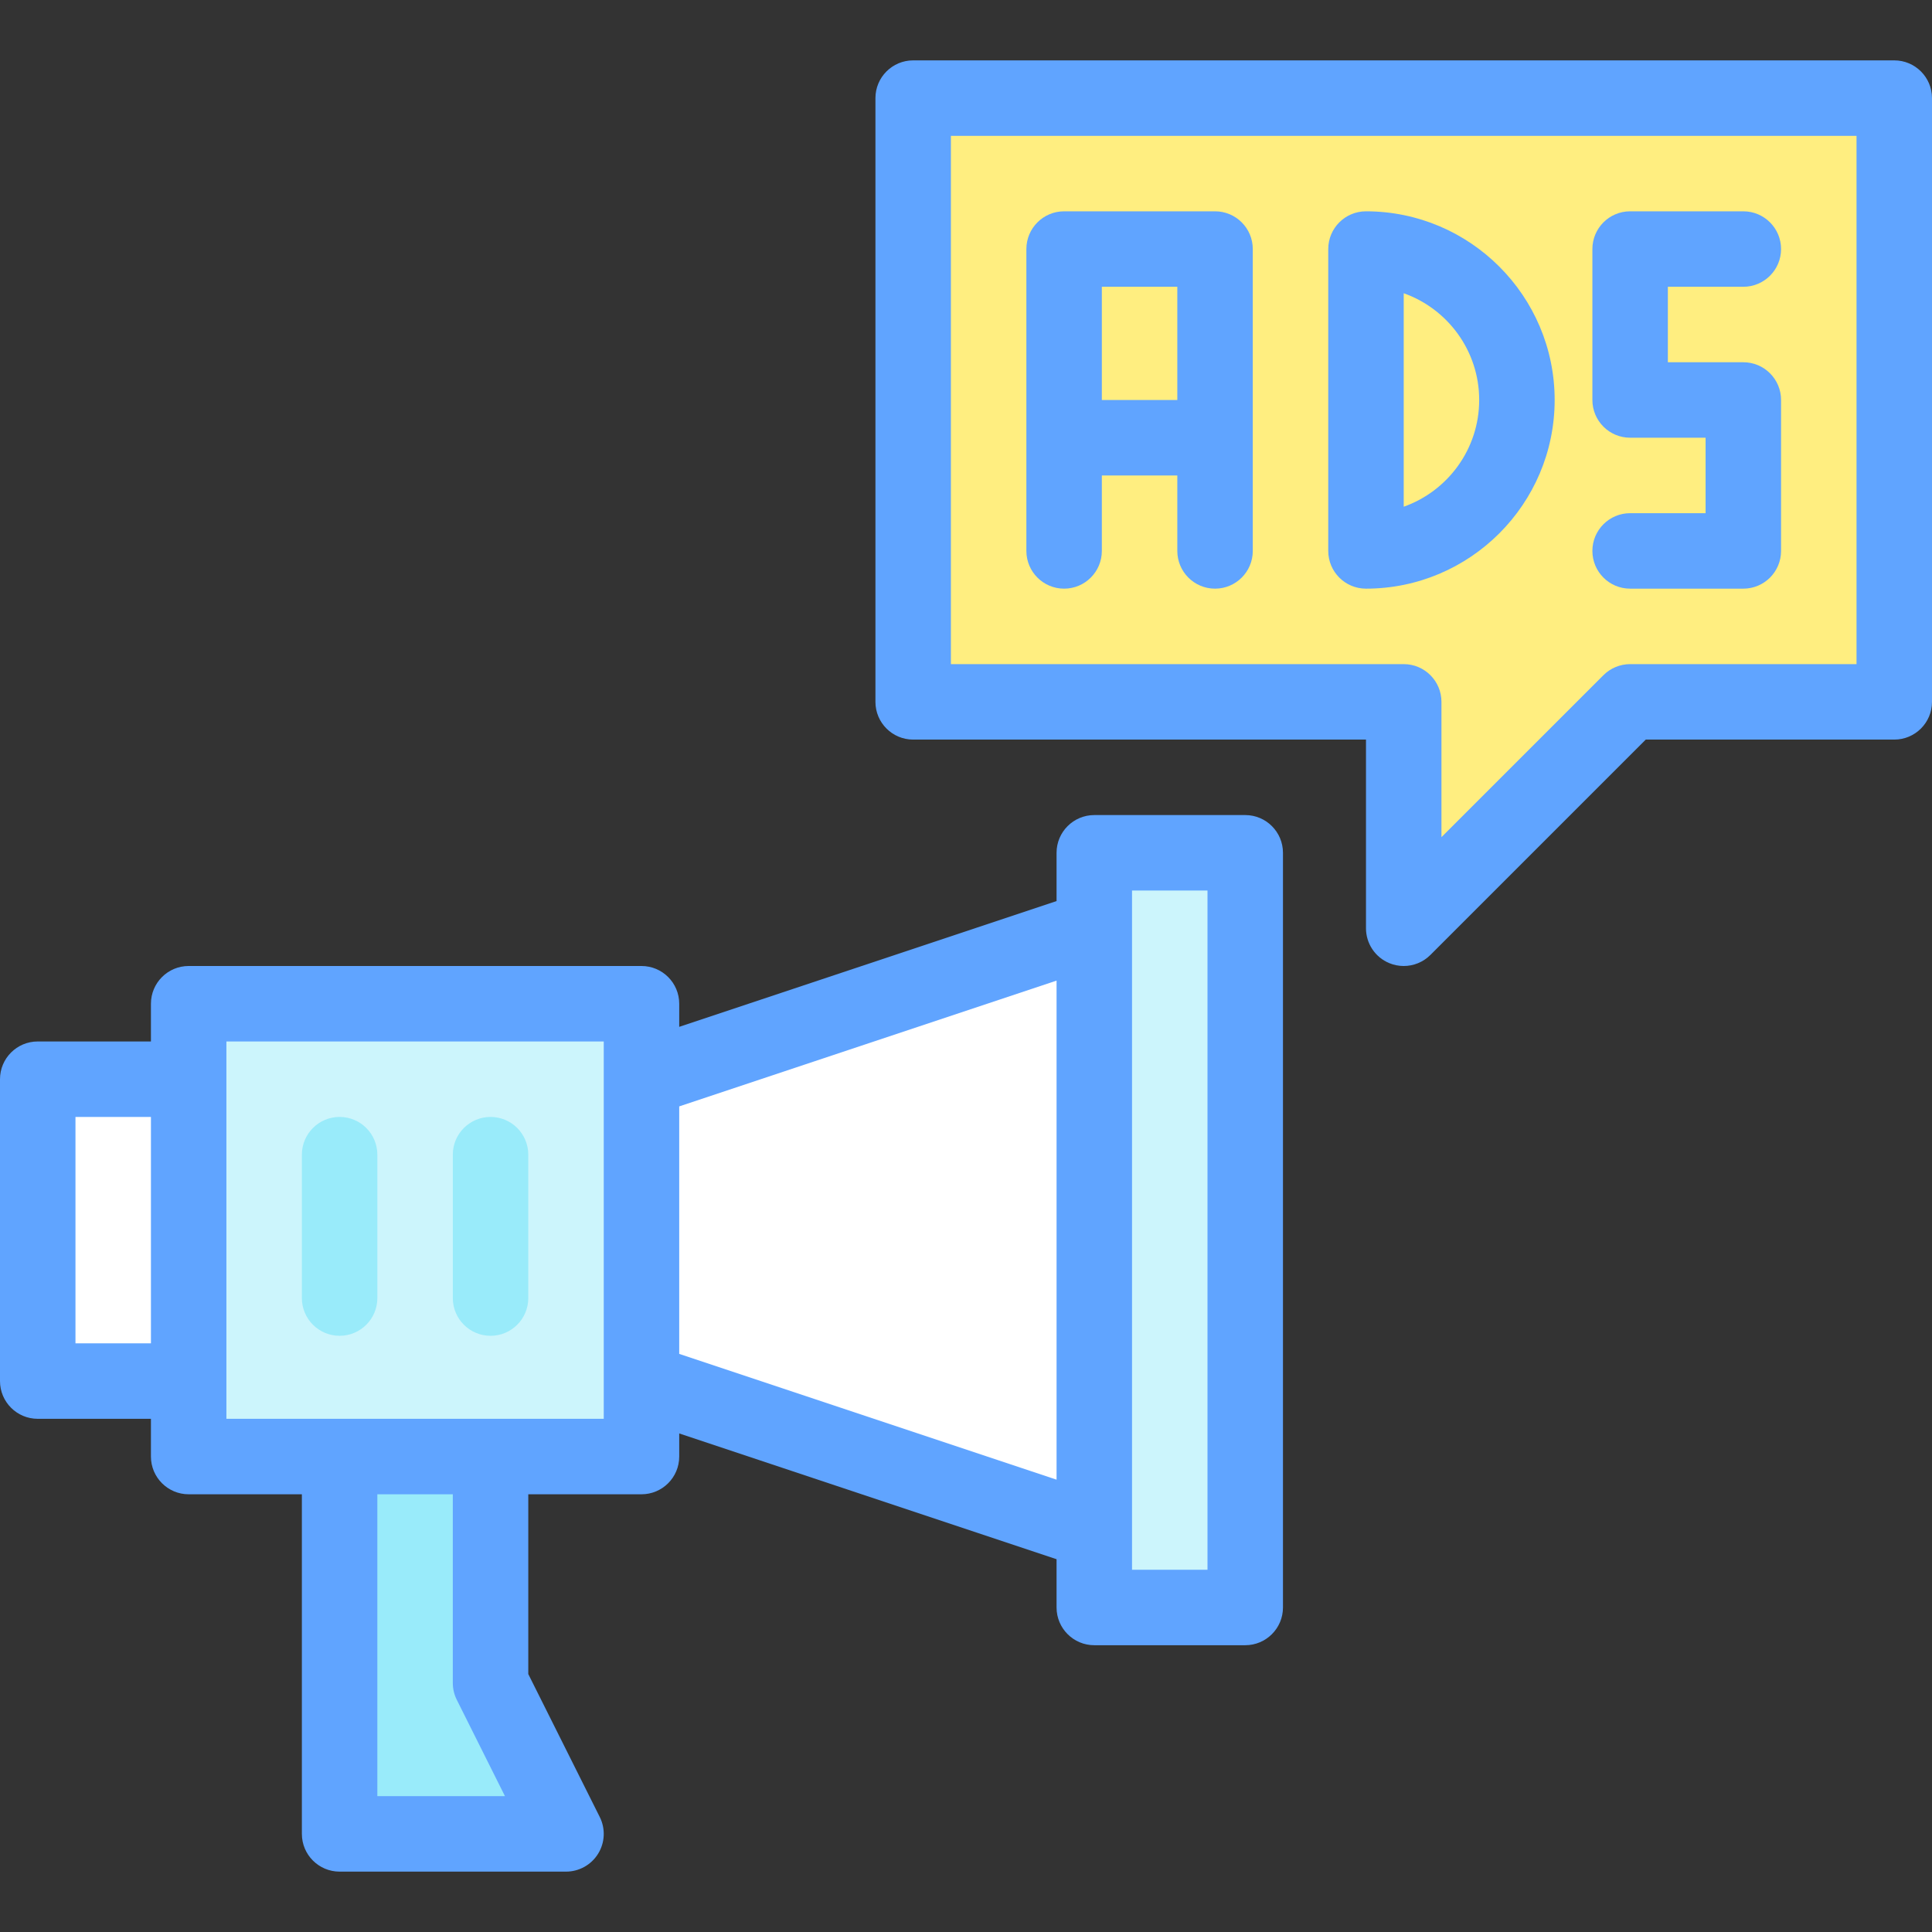 <svg id="Layer_1" enable-background="new 0 0 512 512" height="512" viewBox="0 0 512 512" width="512" xmlns="http://www.w3.org/2000/svg"><rect x="0" y="0" width="512" height="512" fill="#333333" stroke="none"/><g><path d="m242 186h130v60l60-60h70v-160h-260z" fill="#ffee80"/><path d="m130 386v60l20 40h-60v-100" fill="#99ebfa"/><path d="m10 286h40v80h-40z" fill="#fff"/><path d="m290 406-120-40v-80l120-40z" fill="#fff"/><path d="m290 226h40v200h-40z" fill="#ccf5fc"/><path d="m50 266h120v120h-120z" fill="#ccf5fc"/><g fill="#60a4ff"><path d="m502 16h-260c-5.523 0-10 4.478-10 10v160c0 5.523 4.477 10 10 10h120v50c0 4.045 2.436 7.691 6.173 9.239 1.237.512 2.537.761 3.825.761 2.603 0 5.16-1.016 7.073-2.929l57.072-57.071h65.857c5.522 0 10-4.477 10-10v-160c0-5.522-4.478-10-10-10zm-10 160h-60c-2.652 0-5.195 1.054-7.071 2.929l-42.929 42.928v-35.857c0-5.523-4.478-10-10-10h-120v-140h240z"/><path d="m282 156c5.522 0 10-4.477 10-10v-20h20v20c0 5.523 4.478 10 10 10s10-4.477 10-10v-80c0-5.522-4.478-10-10-10h-40c-5.522 0-10 4.478-10 10v80c0 5.523 4.478 10 10 10zm30-80v30h-20v-30z"/><path d="m362 156c27.57 0 50-22.43 50-50s-22.43-50-50-50c-5.522 0-10 4.478-10 10v80c0 5.523 4.478 10 10 10zm10-78.286c11.641 4.127 20 15.249 20 28.286s-8.359 24.159-20 28.286z"/><path d="m432 136c-5.522 0-10 4.477-10 10s4.478 10 10 10h30c5.522 0 10-4.477 10-10v-40c0-5.522-4.478-10-10-10h-20v-20h20c5.522 0 10-4.478 10-10s-4.478-10-10-10h-30c-5.522 0-10 4.478-10 10v40c0 5.522 4.478 10 10 10h20v20z"/><path d="m330 216h-40c-5.522 0-10 4.477-10 10v12.792l-100 33.333v-6.125c0-5.522-4.477-10-10-10h-120c-5.523 0-10 4.478-10 10v10h-30c-5.523 0-10 4.478-10 10v80c0 5.522 4.477 10 10 10h30v10c0 5.522 4.477 10 10 10h30v90c0 5.522 4.477 10 10 10h60c3.466 0 6.685-1.795 8.506-4.743 1.822-2.947 1.988-6.629.438-9.729l-18.944-37.888v-47.64h30c5.523 0 10-4.478 10-10v-6.125l100 33.333v12.792c0 5.522 4.478 10 10 10h40c5.522 0 10-4.478 10-10v-200c0-5.523-4.478-10-10-10zm-310 140v-60h20v60zm101.056 94.472 12.764 25.528h-33.82v-80h20v50c0 1.553.361 3.084 1.056 4.472zm-61.056-74.472v-100h100v10.174.036 79.581.036 10.173zm120-17.208v-65.584l100-33.333v132.251zm140 57.208h-20v-9.788c0-.015 0-.03 0-.044v-160.335c0-.015 0-.03 0-.044v-9.789h20z"/></g><g><path d="m90 354c-5.523 0-10-4.478-10-10v-38c0-5.522 4.477-10 10-10s10 4.478 10 10v38c0 5.522-4.477 10-10 10z" fill="#99ebfa"/></g><g><path d="m130 354c-5.523 0-10-4.478-10-10v-38c0-5.522 4.477-10 10-10s10 4.478 10 10v38c0 5.522-4.477 10-10 10z" fill="#99ebfa"/></g></g></svg>